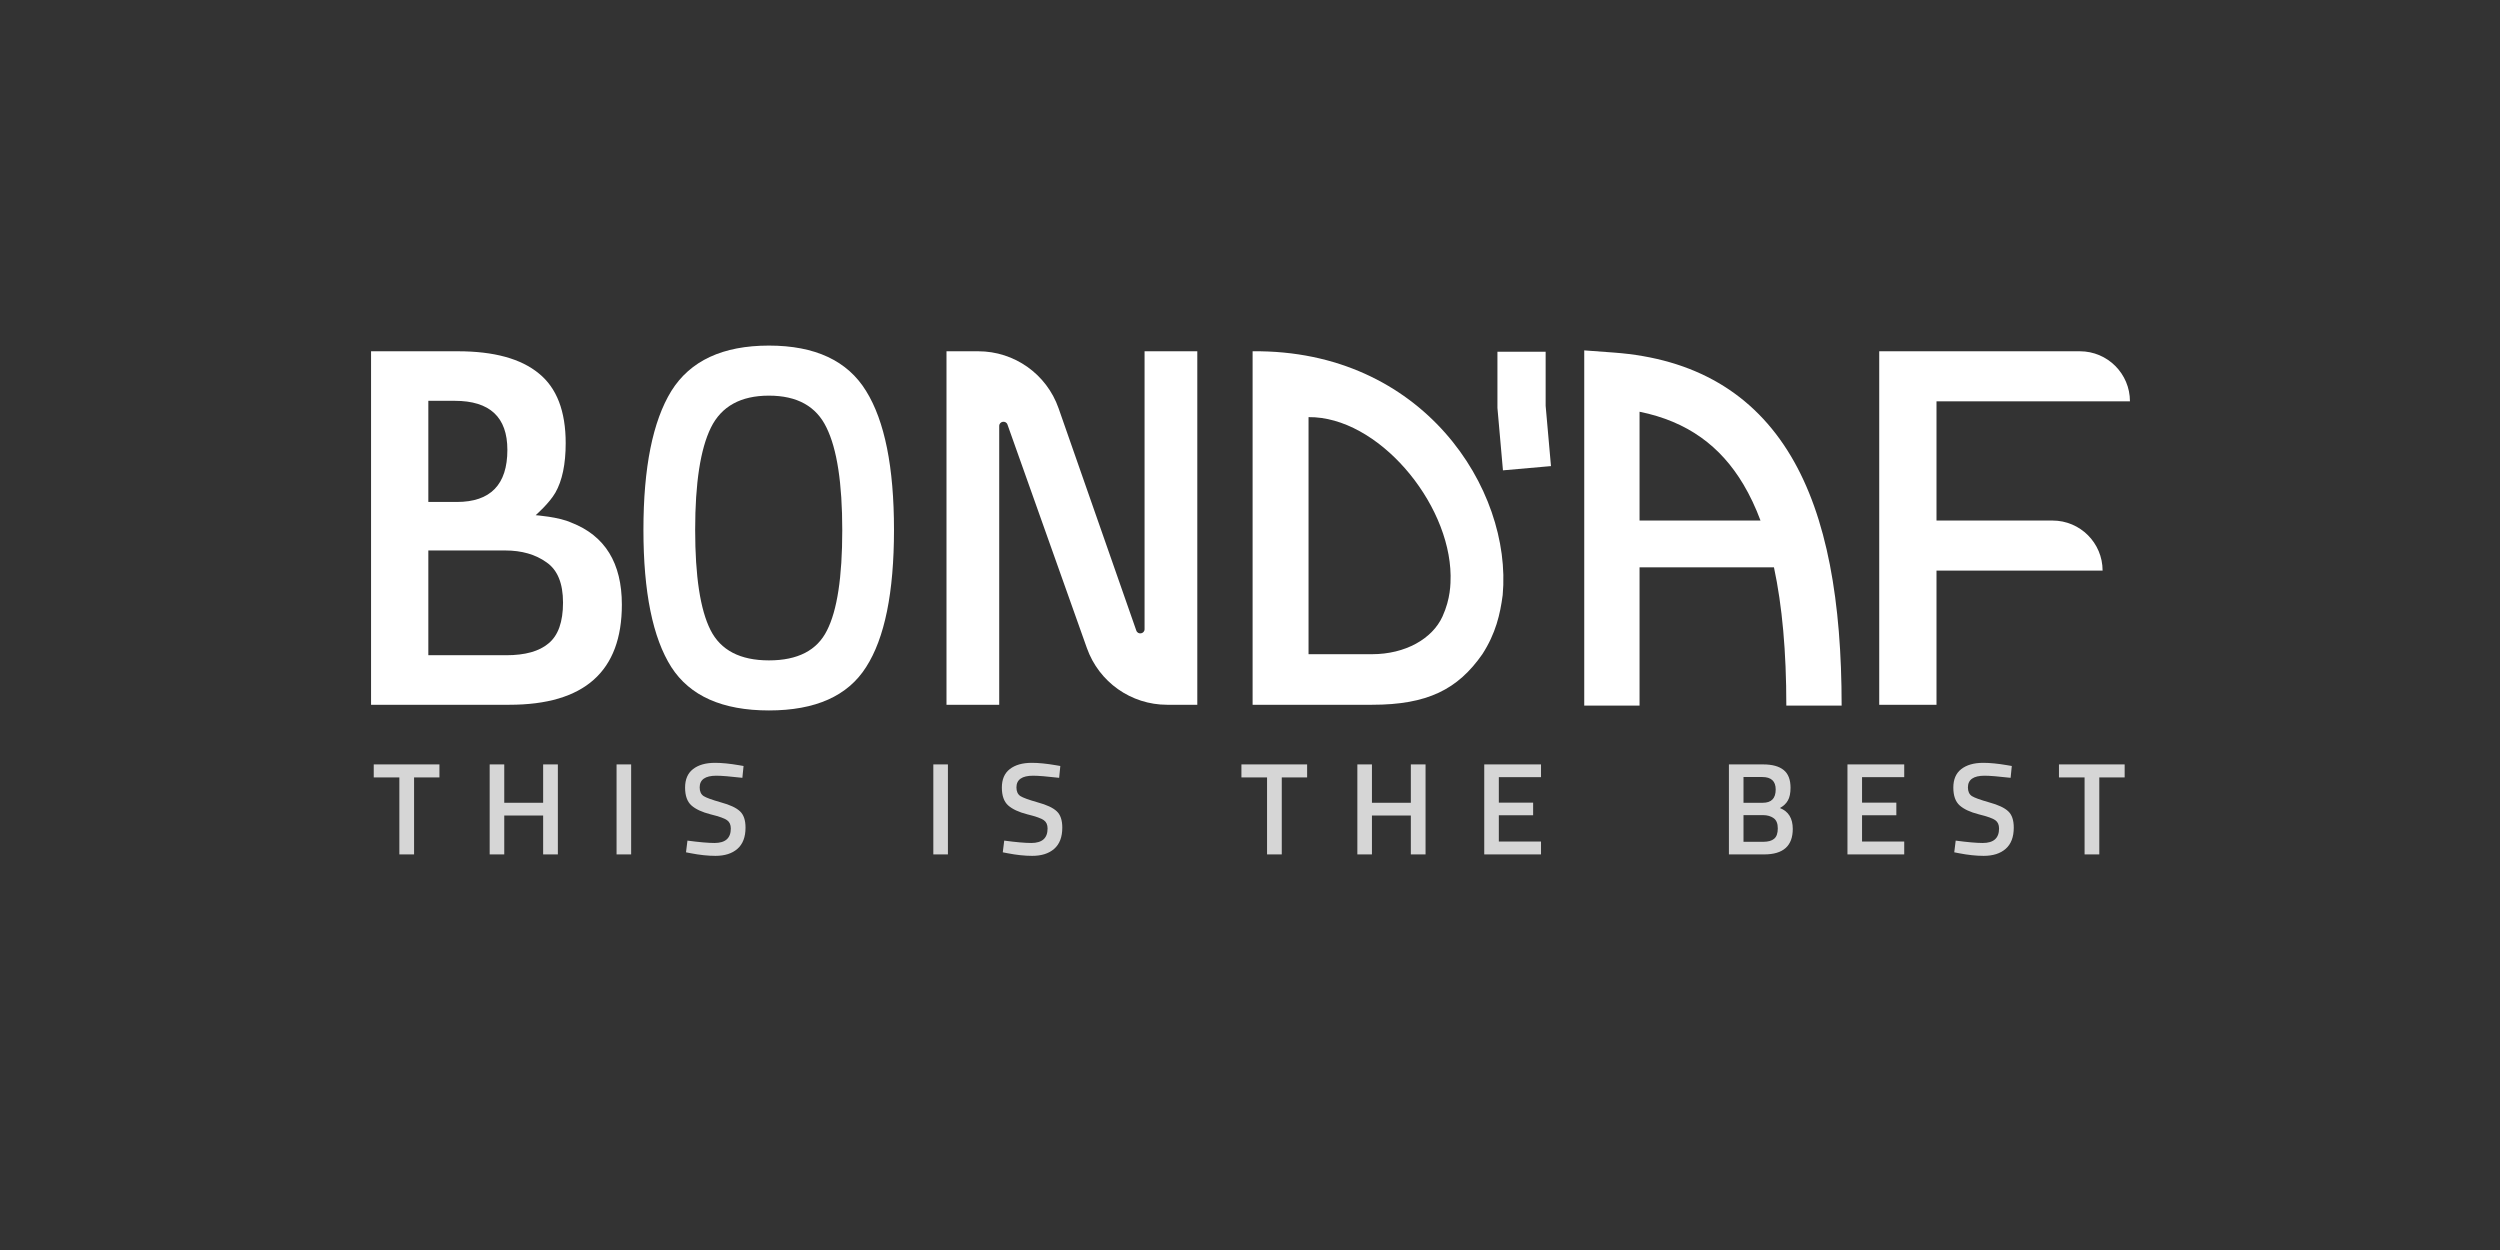 <svg width="600" height="300" viewBox="0 0 600 300" fill="none" xmlns="http://www.w3.org/2000/svg">
<rect x="0" y="0" width="600" height="300" fill="#333333" stroke="none"/>
<path d="M170.51 151.185C172.957 156.056 177.635 158.492 184.545 158.492C191.455 158.492 196.097 156.098 198.473 151.309C200.92 146.52 202.143 138.51 202.143 127.281C202.143 115.969 200.884 107.753 198.365 102.634C195.917 97.515 191.311 94.955 184.545 94.955C177.779 94.955 173.137 97.515 170.618 102.634C168.098 107.753 166.839 115.928 166.839 127.157C166.839 138.304 168.062 146.313 170.51 151.185ZM207.865 160.102C203.475 167.038 195.701 170.506 184.545 170.506C173.389 170.506 165.579 167.038 161.117 160.102C156.654 153.084 154.423 142.102 154.423 127.157C154.423 112.212 156.654 101.107 161.117 93.841C165.651 86.574 173.461 82.941 184.545 82.941C195.629 82.941 203.403 86.574 207.865 93.841C212.328 101.024 214.559 112.13 214.559 127.157C214.559 142.185 212.328 153.166 207.865 160.102Z" fill="white"/>
<path d="M227.158 169.145V84.306H234.781C243.461 84.306 251.193 89.793 254.058 97.987L272.711 151.331C273.091 152.417 274.696 152.144 274.696 150.994V84.306H287.351V169.145H280.106C271.464 169.145 263.757 163.705 260.863 155.561L241.795 101.901C241.411 100.82 239.812 101.096 239.812 102.243V169.145H227.158Z" fill="white"/>
<path d="M451.014 169.145V84.306H499.173C505.808 84.306 511.187 89.684 511.187 96.32V96.32H464.761V124.93H492.609C499.244 124.93 504.623 130.308 504.623 136.943V136.943H464.761V169.145H451.014Z" fill="white"/>
<path fill-rule="evenodd" clip-rule="evenodd" d="M387.341 84.617L380.217 84.093V91.236V169.349H393.491V136.163H425.75C427.729 145.382 428.719 156.405 428.719 169.349H441.993C441.993 144.442 438.531 124.102 429.827 109.476C420.813 94.328 406.614 86.034 387.341 84.617ZM422.524 124.931C421.329 121.739 419.961 118.853 418.42 116.264C412.931 107.04 404.992 101.154 393.491 98.816V124.931H422.524Z" fill="white"/>
<path d="M89.053 84.306H109.88C118.55 84.306 125.032 86.081 129.325 89.631C133.619 93.099 135.766 98.673 135.766 106.352C135.766 111.388 134.94 115.352 133.289 118.242C131.834 120.787 128.557 123.648 128.557 123.648C128.557 123.648 134.053 124.039 137.108 125.425C145.2 128.563 149.246 135.127 149.246 145.118C149.246 161.136 140.246 169.145 122.245 169.145H89.053V84.306ZM121.255 132.113H102.8V157.255H121.502C126.044 157.255 129.429 156.306 131.658 154.407C133.97 152.508 135.126 149.246 135.126 144.622C135.126 139.998 133.805 136.778 131.163 134.962C128.521 133.063 125.218 132.113 121.255 132.113ZM109.137 96.196H102.8V120.471H109.633C117.724 120.471 121.77 116.301 121.77 107.962C121.77 100.118 117.559 96.196 109.137 96.196Z" fill="white"/>
<path d="M329.29 169.145H300.625V84.306C341.459 83.881 362.975 117.398 360.646 142.809C360.04 147.411 358.985 152.02 355.767 157.001C349.872 165.46 342.595 169.145 329.29 169.145ZM314.05 100.111V157.008H329.29C337.273 157.008 343.773 153.31 346.203 147.943C348.146 143.653 348.146 140.146 348.146 138.148C347.928 120.474 330.611 99.937 314.05 100.111Z" fill="white"/>
<path d="M365.169 84.41L365.169 97.644L366.471 112.373" stroke="white" stroke-width="11.571"/>
<path d="M89.697 186.58V183.458H105.464V186.58H99.378V205.058H95.846V186.58H89.697Z" fill="white" fill-opacity="0.8"/>
<path d="M130.355 205.058V195.725H121.021V205.058H117.521V183.458H121.021V192.666H130.355V183.458H133.886V205.058H130.355Z" fill="white" fill-opacity="0.8"/>
<path d="M147.974 205.058V183.458H151.475V205.058H147.974Z" fill="white" fill-opacity="0.8"/>
<path d="M171.925 186.17C169.256 186.17 167.921 187.106 167.921 188.977C167.921 189.944 168.236 190.637 168.867 191.058C169.497 191.457 170.885 191.962 173.029 192.571C175.194 193.16 176.718 193.875 177.601 194.716C178.484 195.536 178.926 196.839 178.926 198.626C178.926 200.896 178.274 202.599 176.971 203.734C175.688 204.848 173.933 205.405 171.705 205.405C169.918 205.405 167.942 205.195 165.776 204.775L164.641 204.554L164.988 201.747C167.826 202.126 169.991 202.315 171.484 202.315C174.091 202.315 175.394 201.159 175.394 198.846C175.394 197.943 175.1 197.28 174.511 196.86C173.922 196.418 172.598 195.945 170.538 195.441C168.478 194.915 166.943 194.201 165.934 193.297C164.925 192.393 164.421 190.963 164.421 189.008C164.421 187.053 165.051 185.582 166.313 184.594C167.595 183.585 169.361 183.08 171.61 183.08C173.229 183.08 175.142 183.269 177.349 183.648L178.453 183.837L178.169 186.675C175.226 186.338 173.145 186.17 171.925 186.17Z" fill="white" fill-opacity="0.8"/>
<path d="M223.999 205.058V183.458H227.499V205.058H223.999Z" fill="white" fill-opacity="0.8"/>
<path d="M247.95 186.17C245.28 186.17 243.945 187.106 243.945 188.977C243.945 189.944 244.261 190.637 244.891 191.058C245.522 191.457 246.91 191.962 249.054 192.571C251.219 193.16 252.743 193.875 253.626 194.716C254.509 195.536 254.95 196.839 254.95 198.626C254.95 200.896 254.299 202.599 252.995 203.734C251.713 204.848 249.958 205.405 247.729 205.405C245.943 205.405 243.966 205.195 241.801 204.775L240.666 204.554L241.013 201.747C243.851 202.126 246.016 202.315 247.509 202.315C250.115 202.315 251.419 201.159 251.419 198.846C251.419 197.943 251.124 197.28 250.536 196.86C249.947 196.418 248.623 195.945 246.563 195.441C244.503 194.915 242.968 194.201 241.959 193.297C240.95 192.393 240.445 190.963 240.445 189.008C240.445 187.053 241.076 185.582 242.337 184.594C243.62 183.585 245.385 183.08 247.635 183.08C249.253 183.08 251.166 183.269 253.374 183.648L254.477 183.837L254.194 186.675C251.251 186.338 249.169 186.17 247.95 186.17Z" fill="white" fill-opacity="0.8"/>
<path d="M297.943 186.58V183.458H313.709V186.58H307.623V205.058H304.092V186.58H297.943Z" fill="white" fill-opacity="0.8"/>
<path d="M338.6 205.058V195.725H329.266V205.058H325.766V183.458H329.266V192.666H338.6V183.458H342.132V205.058H338.6Z" fill="white" fill-opacity="0.8"/>
<path d="M356.22 205.058V183.458H369.842V186.517H359.72V192.635H367.95V195.662H359.72V201.968H369.842V205.058H356.22Z" fill="white" fill-opacity="0.8"/>
<path d="M414.94 183.458H423.139C425.346 183.458 426.996 183.91 428.089 184.814C429.182 185.697 429.729 187.116 429.729 189.071C429.729 190.354 429.519 191.363 429.098 192.098C428.699 192.834 428.058 193.444 427.175 193.927C429.235 194.726 430.265 196.397 430.265 198.941C430.265 203.019 427.974 205.058 423.391 205.058H414.94V183.458ZM423.139 195.63H418.44V202.031H423.202C424.358 202.031 425.22 201.79 425.787 201.306C426.376 200.823 426.67 199.992 426.67 198.815C426.67 197.638 426.334 196.818 425.661 196.355C424.988 195.872 424.148 195.63 423.139 195.63ZM422.949 186.486H418.44V192.666H423.076C425.136 192.666 426.166 191.604 426.166 189.481C426.166 187.484 425.094 186.486 422.949 186.486Z" fill="white" fill-opacity="0.8"/>
<path d="M443.392 205.058V183.458H457.014V186.517H446.892V192.635H455.122V195.662H446.892V201.968H457.014V205.058H443.392Z" fill="white" fill-opacity="0.8"/>
<path d="M476.304 186.17C473.634 186.17 472.299 187.106 472.299 188.977C472.299 189.944 472.615 190.637 473.245 191.058C473.876 191.457 475.263 191.962 477.408 192.571C479.573 193.16 481.097 193.875 481.98 194.716C482.863 195.536 483.304 196.839 483.304 198.626C483.304 200.896 482.653 202.599 481.349 203.734C480.067 204.848 478.312 205.405 476.083 205.405C474.296 205.405 472.32 205.195 470.155 204.775L469.02 204.554L469.367 201.747C472.205 202.126 474.37 202.315 475.863 202.315C478.469 202.315 479.773 201.159 479.773 198.846C479.773 197.943 479.478 197.28 478.89 196.86C478.301 196.418 476.977 195.945 474.917 195.441C472.856 194.915 471.322 194.201 470.313 193.297C469.304 192.393 468.799 190.963 468.799 189.008C468.799 187.053 469.43 185.582 470.691 184.594C471.973 183.585 473.739 183.08 475.989 183.08C477.607 183.08 479.52 183.269 481.728 183.648L482.831 183.837L482.547 186.675C479.604 186.338 477.523 186.17 476.304 186.17Z" fill="white" fill-opacity="0.8"/>
<path d="M494.151 186.58V183.458H509.917V186.58H503.831V205.058H500.299V186.58H494.151Z" fill="white" fill-opacity="0.8"/>
</svg>
